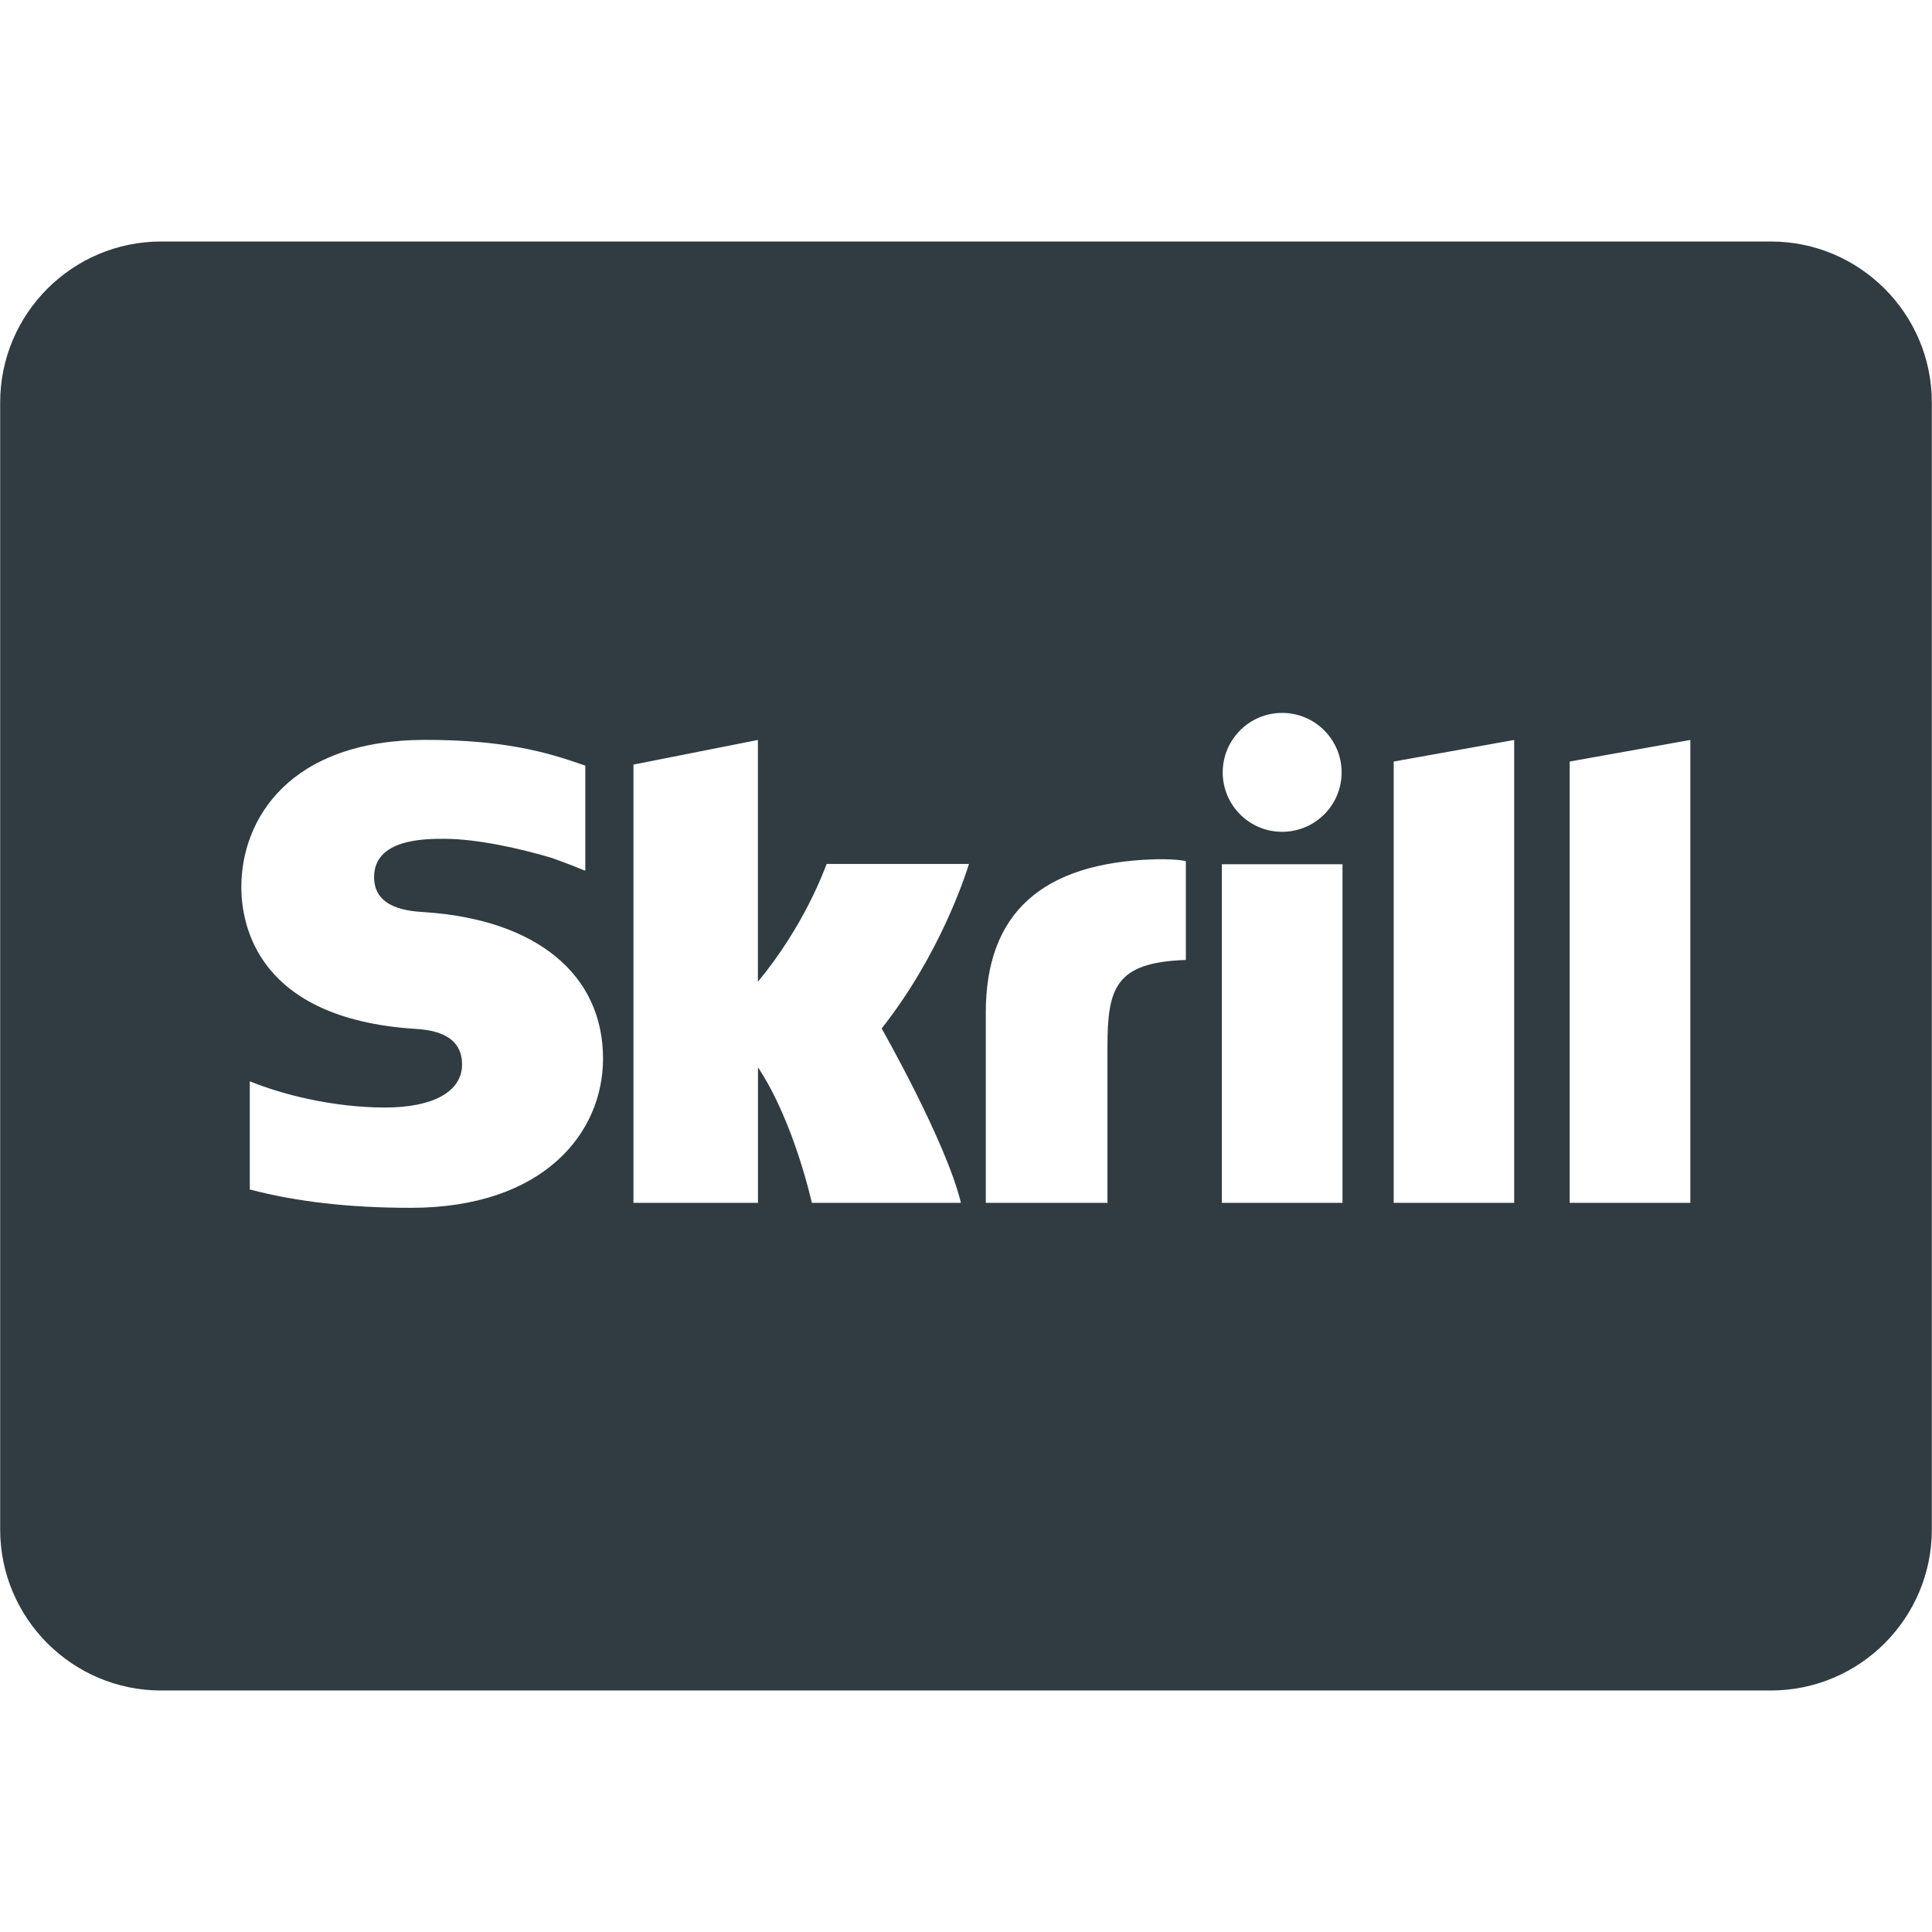 <?xml version="1.0" ?><svg enable-background="new 0 0 24 24" id="Layer_1" version="1.1" viewBox="0 0 24 24" xml:space="preserve" xmlns="http://www.w3.org/2000/svg" xmlns:xlink="http://www.w3.org/1999/xlink"><path d="M21.998,3H2.002c-1.103,0-2,0.897-2,2v14c0,1.103,0.897,2,2,2h19.996  c1.103,0,2-0.897,2-2V5C23.998,3.897,23.101,3,21.998,3z M15.927,8.856  c0.408,0,0.739,0.331,0.739,0.739c0,0.408-0.331,0.738-0.739,0.738  c-0.408,0-0.738-0.331-0.738-0.738C15.189,9.187,15.52,8.856,15.927,8.856z   M5.101,15.004c-0.765,0-1.418-0.076-1.998-0.228v-1.344  c0.387,0.159,1.024,0.326,1.681,0.326c0.599,0,0.956-0.199,0.956-0.535  c0-0.408-0.435-0.433-0.599-0.443c-1.934-0.132-2.143-1.276-2.143-1.762  c0-0.843,0.599-1.827,2.288-1.827c0.98,0,1.508,0.153,1.962,0.312l0.023,0.007  v1.287v0.017L7.254,10.811c-0.183-0.078-0.398-0.153-0.398-0.153  c-0.385-0.115-0.924-0.238-1.341-0.238c-0.237,0-0.868,0-0.868,0.476  c0,0.395,0.439,0.423,0.628,0.435c1.389,0.093,2.216,0.773,2.216,1.819  C7.492,14.073,6.753,15.004,5.101,15.004z M11.937,14.942h-1.852  c0,0-0.221-1.011-0.669-1.683v1.683H7.869v-5.444l1.546-0.306v3.004  c0.58-0.703,0.82-1.38,0.854-1.464h1.768  c-0.05,0.161-0.366,1.133-1.085,2.044C10.952,12.776,11.753,14.18,11.937,14.942z   M14.731,11.925c-0.878,0.03-0.974,0.347-0.974,1.087v1.93h-1.511v-2.366  c0-1.235,0.703-1.857,2.088-1.901c0,0,0.25-0.01,0.397,0.022V11.925z   M16.677,14.942h-1.499v-4.206h1.499V14.942z M18.81,14.942h-1.497V9.46  l1.497-0.268V14.942z M20.998,14.942h-1.499V9.46l1.499-0.268V14.942z" fill="#303C42"/><g/><g/><g/><g/><g/><g/><g/><g/><g/><g/><g/><g/><g/><g/><g/></svg>